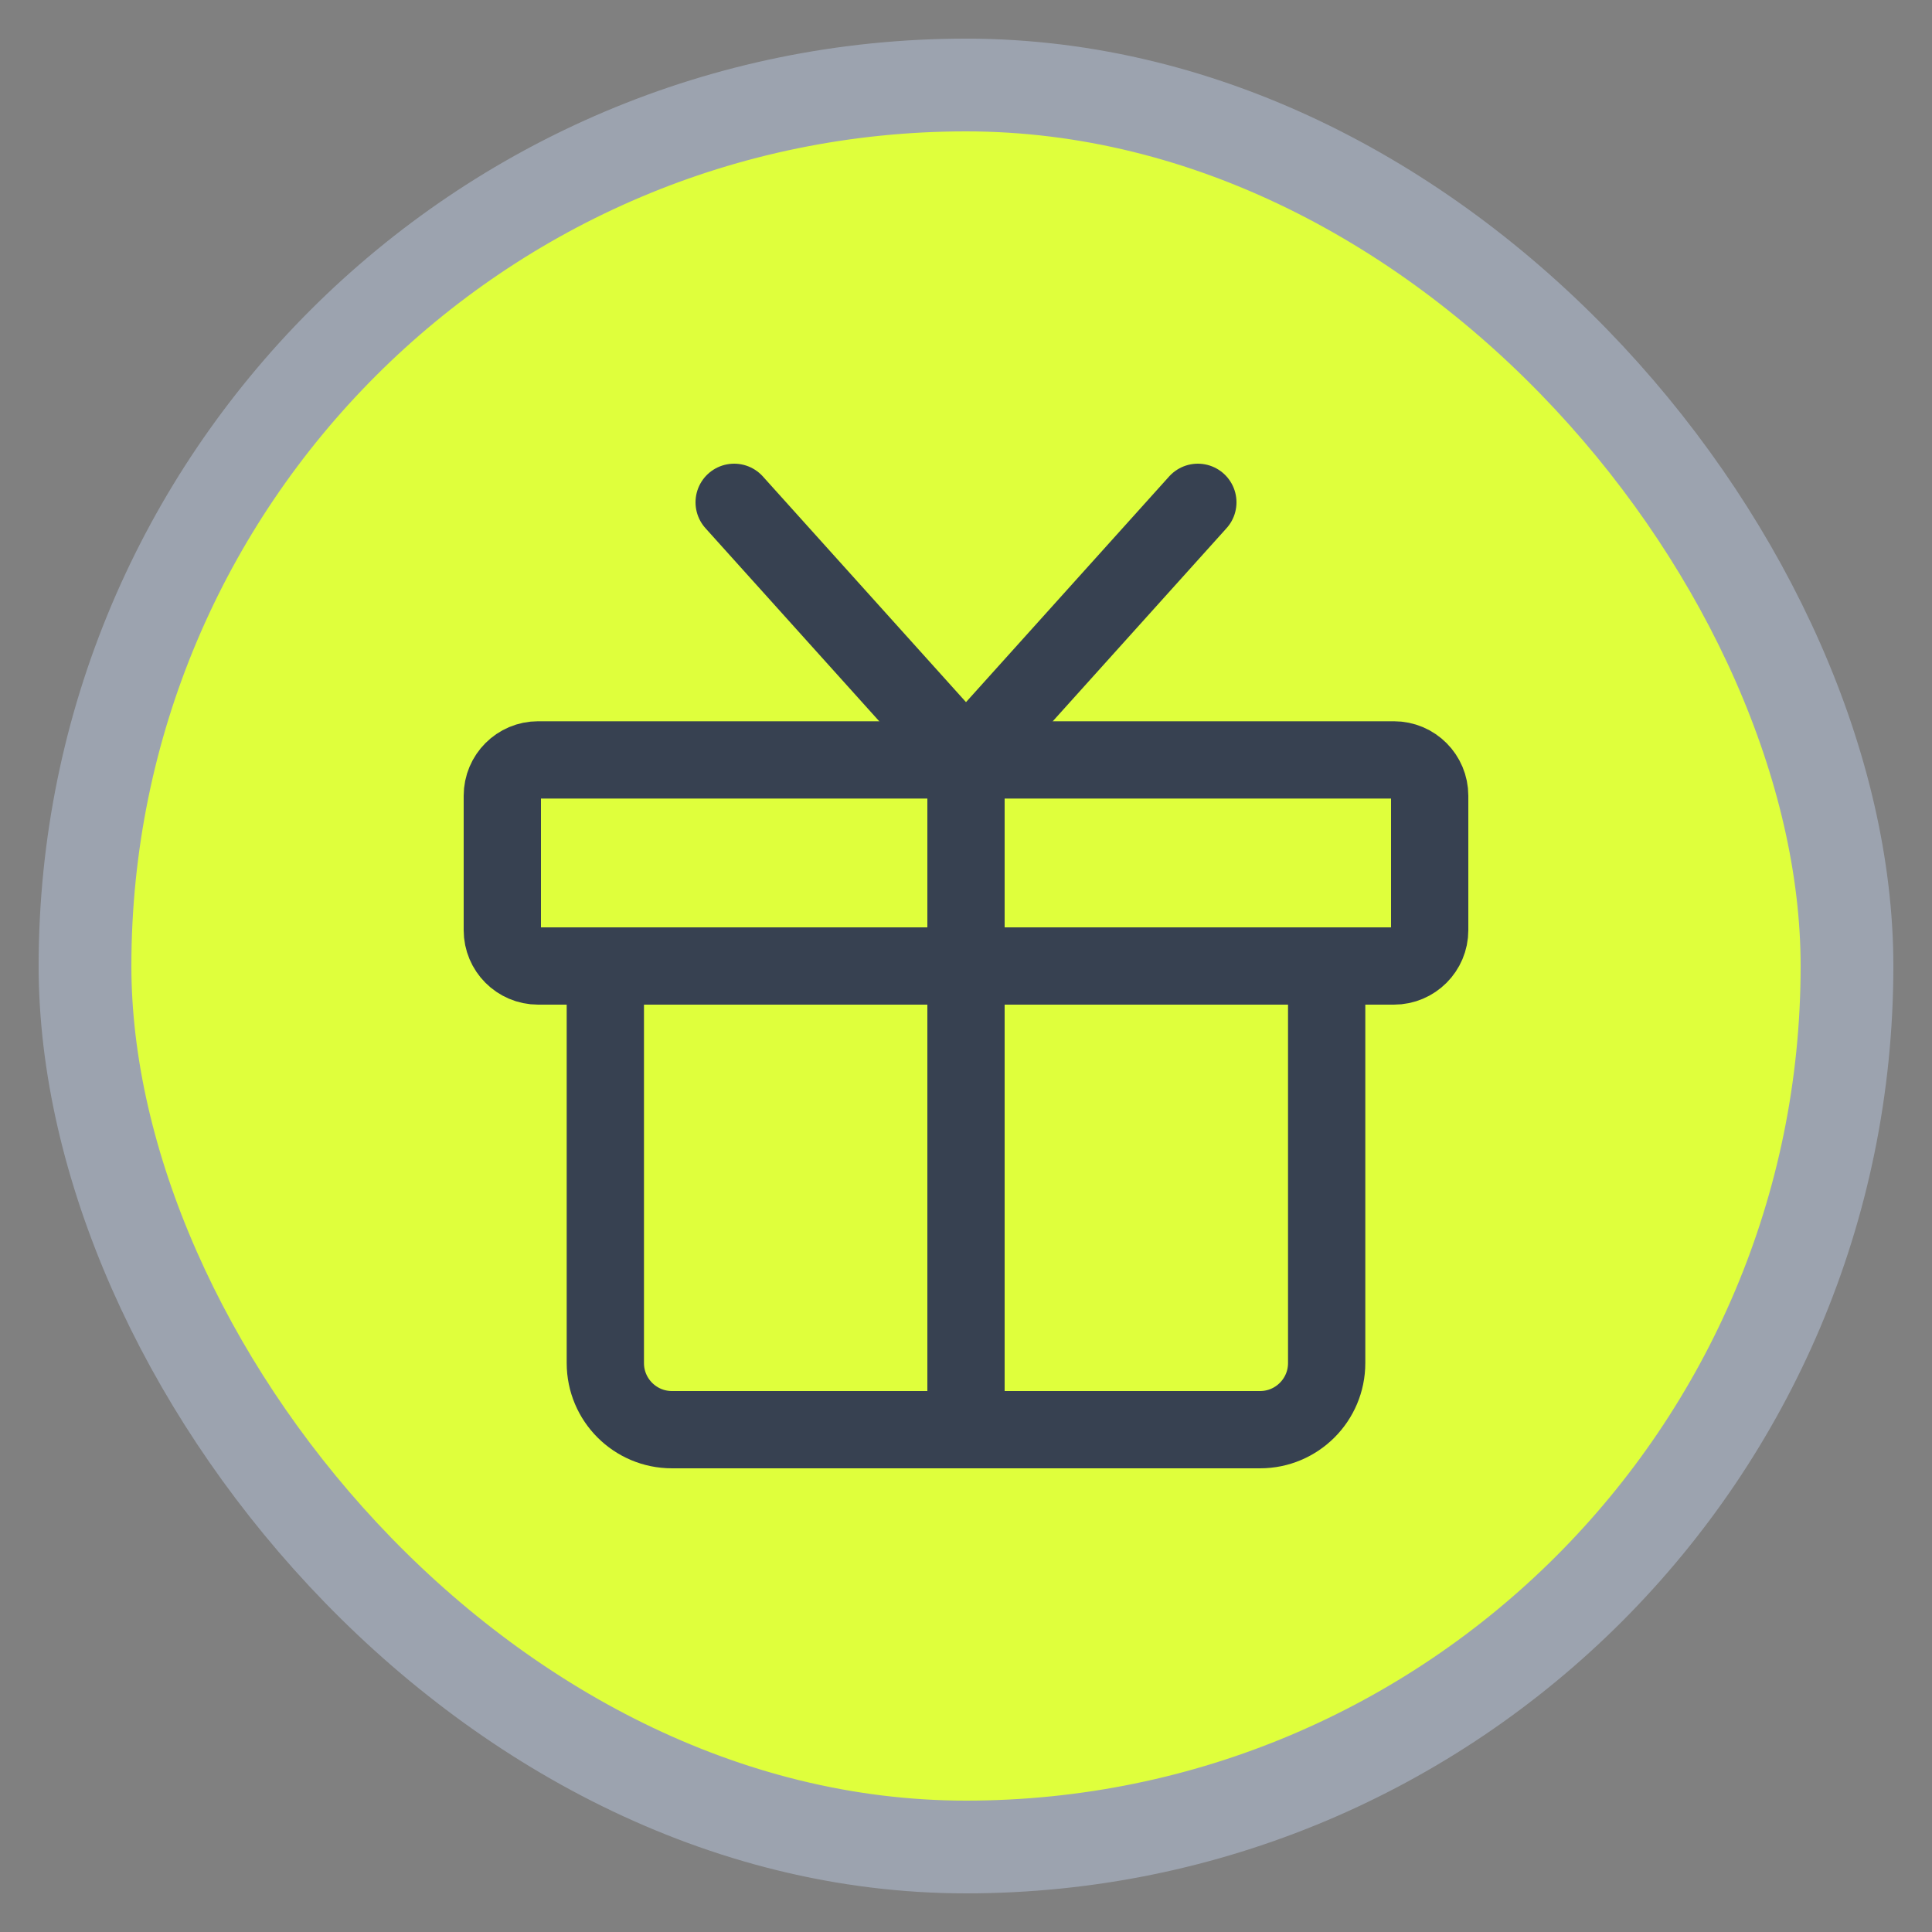 <svg width="25" height="25" viewBox="0 0 25 25" fill="none" xmlns="http://www.w3.org/2000/svg">
<rect x="0" y="0" width="25" height="25" fill="#808080" stroke="none"/>
<rect x="1.1" y="1.1" width="22.8" height="22.8" rx="11.4" fill="#DFFF3C"/>
<rect x="1.1" y="1.1" width="22.8" height="22.8" rx="11.4" stroke="#9CA3AF" stroke-width="1.2"/>
<path d="M6.5 10.297C6.5 10.041 6.707 9.833 6.963 9.833H18.037C18.293 9.833 18.5 10.041 18.5 10.297V12.037C18.5 12.292 18.293 12.5 18.037 12.5H6.963C6.707 12.5 6.5 12.292 6.5 12.037V10.297Z" stroke="#374151" stroke-linecap="round" stroke-linejoin="round"/>
<path d="M12.5 9.833V18.5" stroke="#374151" stroke-linecap="round" stroke-linejoin="round"/>
<path d="M17.167 12.5V17.638C17.167 18.114 16.781 18.5 16.305 18.5H8.695C8.219 18.5 7.833 18.114 7.833 17.638V12.5" stroke="#374151" stroke-linecap="round" stroke-linejoin="round"/>
<path d="M9.5 6.5L12.5 9.833L15.5 6.5" stroke="#374151" stroke-linecap="round" stroke-linejoin="round"/>
</svg>

